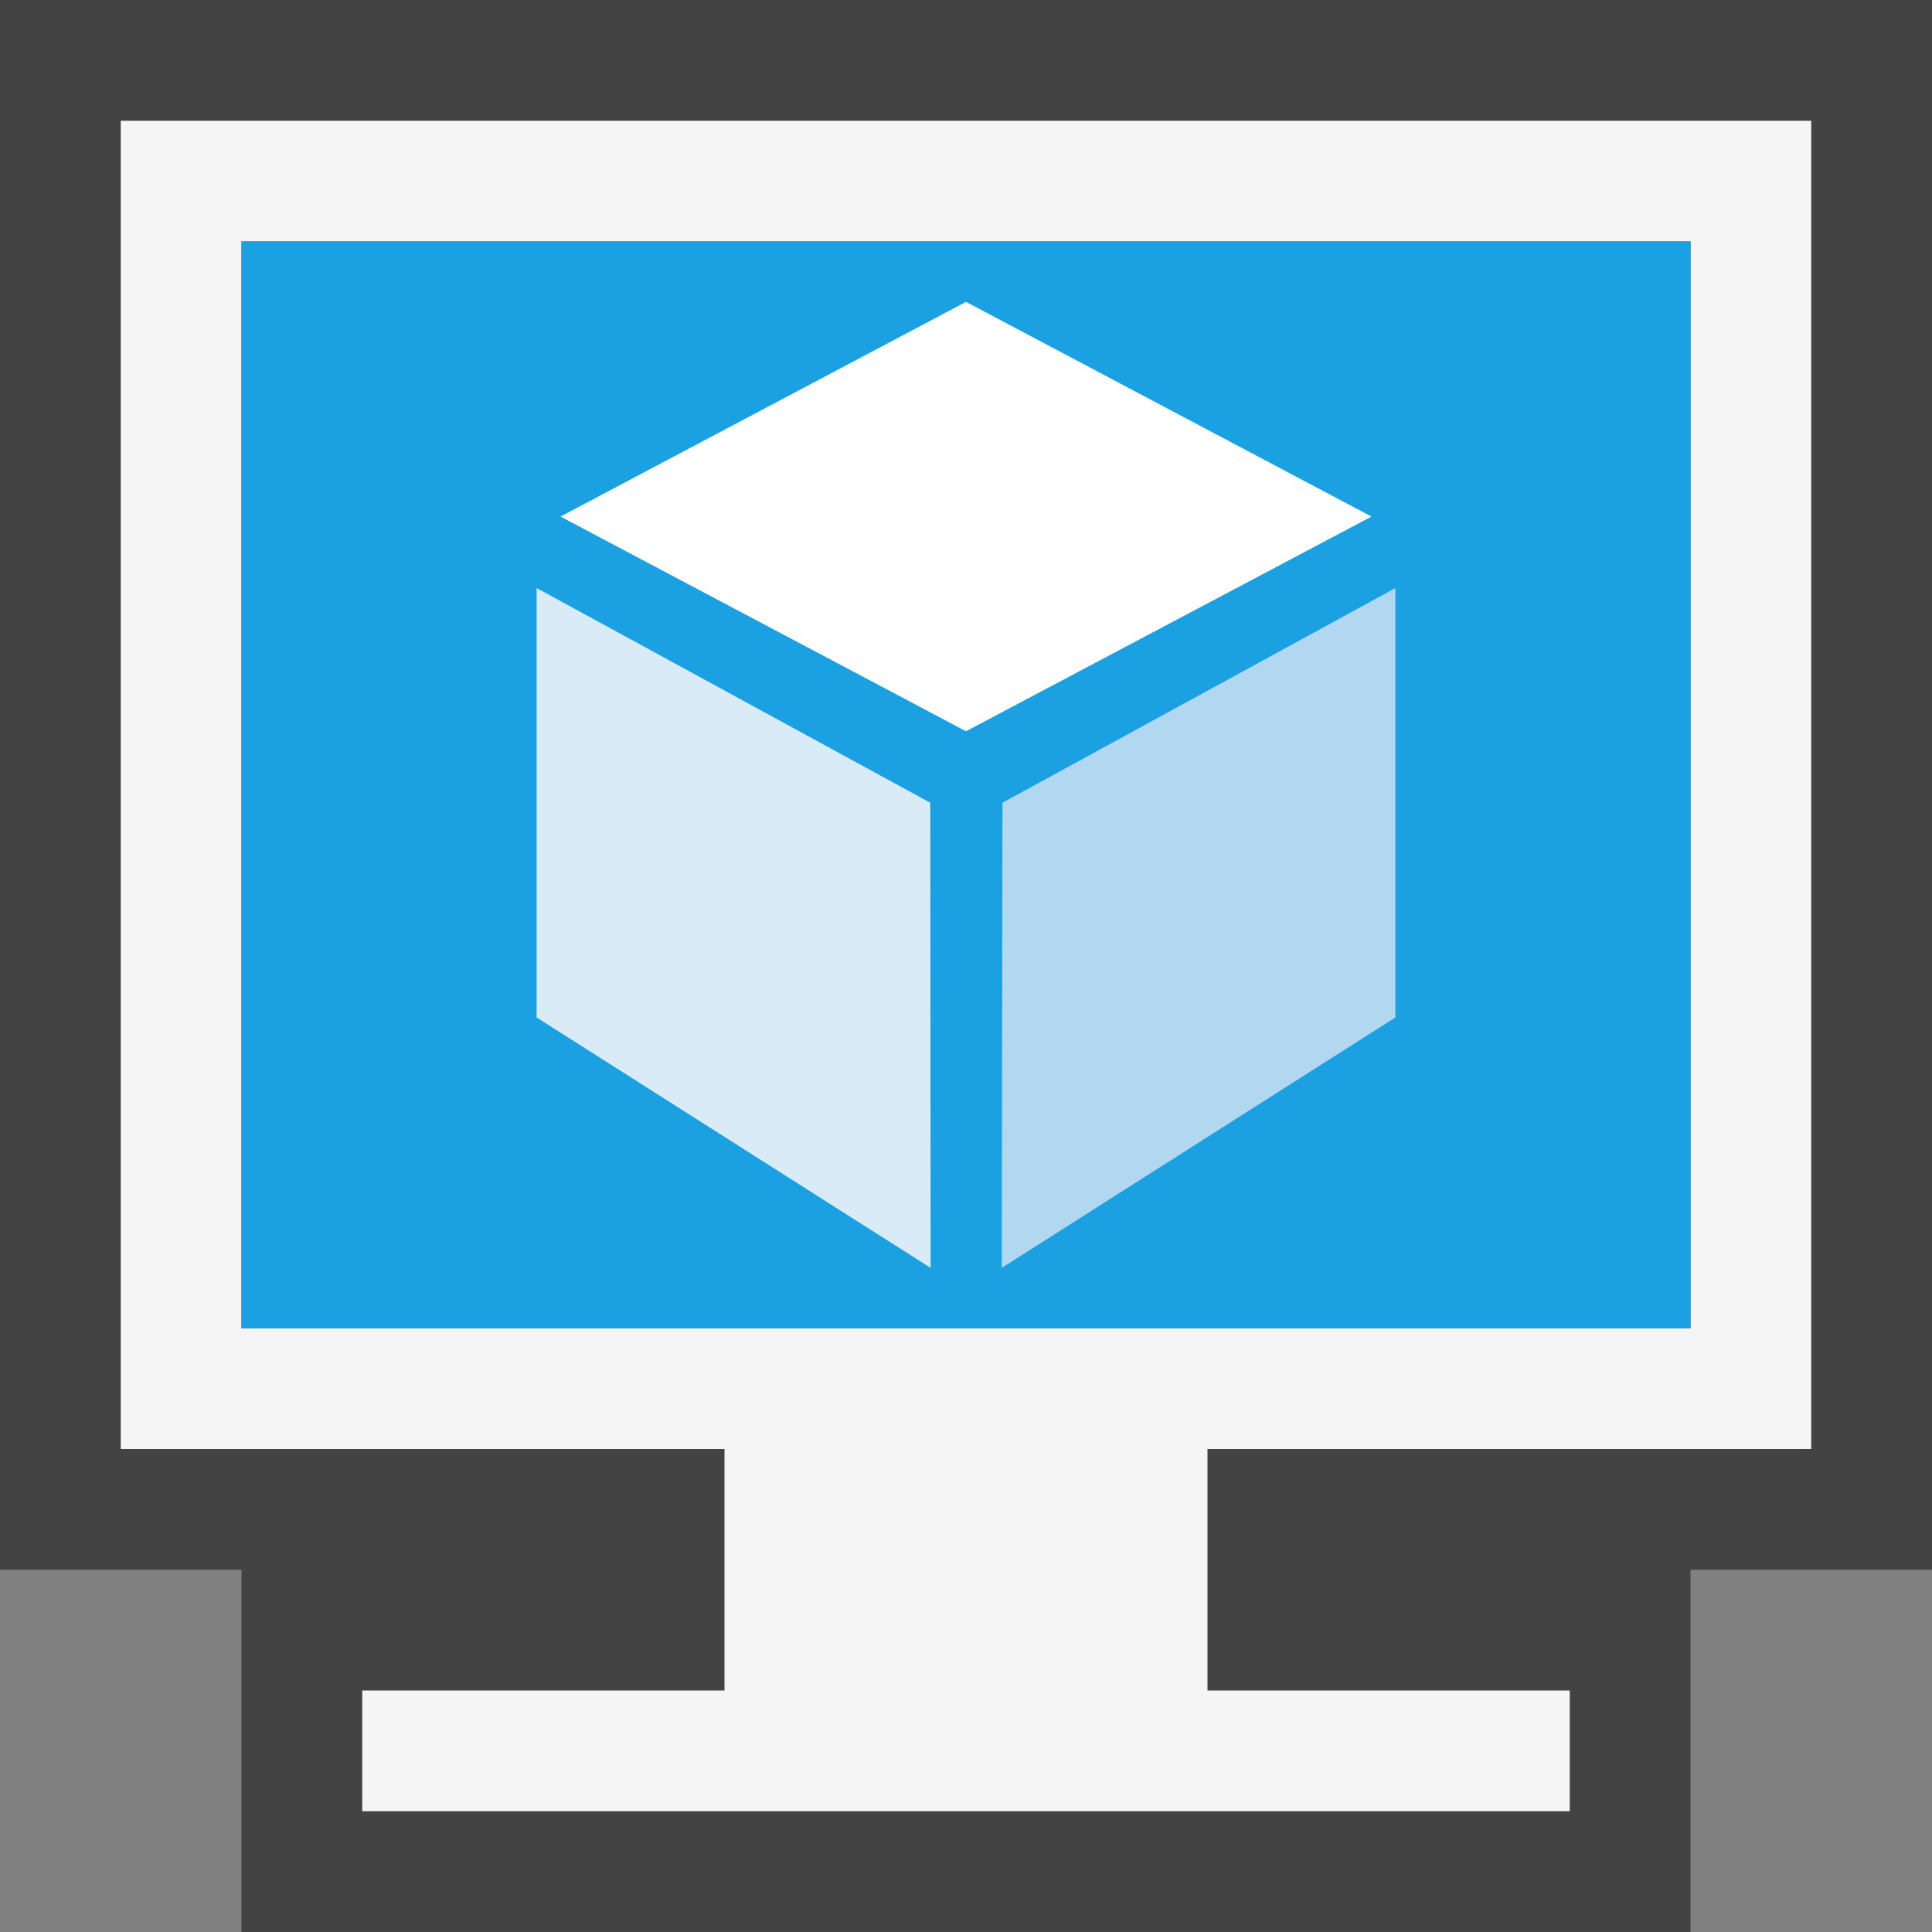 <svg xmlns="http://www.w3.org/2000/svg" viewBox="0 0 16 16"><rect x="0" y="0" width="16" height="16" fill="#808080" stroke="none"/><style>.icon-canvas-transparent{opacity:0;fill:#434343}.icon-vs-out{fill:#434343}.icon-vs-bg{fill:#f5f5f5}.icon-vs-blue{fill:#1ba1e2}.icon-white{fill:#fff}.icon-f12-hover-bg{fill:#d9ebf7}.icon-f12-pressed-bg{fill:#b2d7f0}</style><path class="icon-canvas-transparent" d="M16 16H0V0h16v16z" id="canvas"/><path class="icon-vs-out" d="M2 16v-3H0V0h16v13h-2v3H2z" id="outline"/><path class="icon-vs-bg" d="M15 12V1H1v11h5v2H3v1h10v-1h-3v-2h5zM2 11V2h12v9H2z" id="iconBg"/><path class="icon-vs-blue" d="M2 11V2h12v9H2z" id="iconFg"/><g id="colorImportance"><path class="icon-white" d="M11.358 4.278L8 6.056 4.642 4.278 8 2.5z"/><path class="icon-f12-hover-bg" d="M4.444 8.426L7.707 10.5l-.003-3.852-3.26-1.778z"/><path class="icon-f12-pressed-bg" d="M8.302 6.648L8.296 10.5l3.26-2.074V4.87z"/></g></svg>